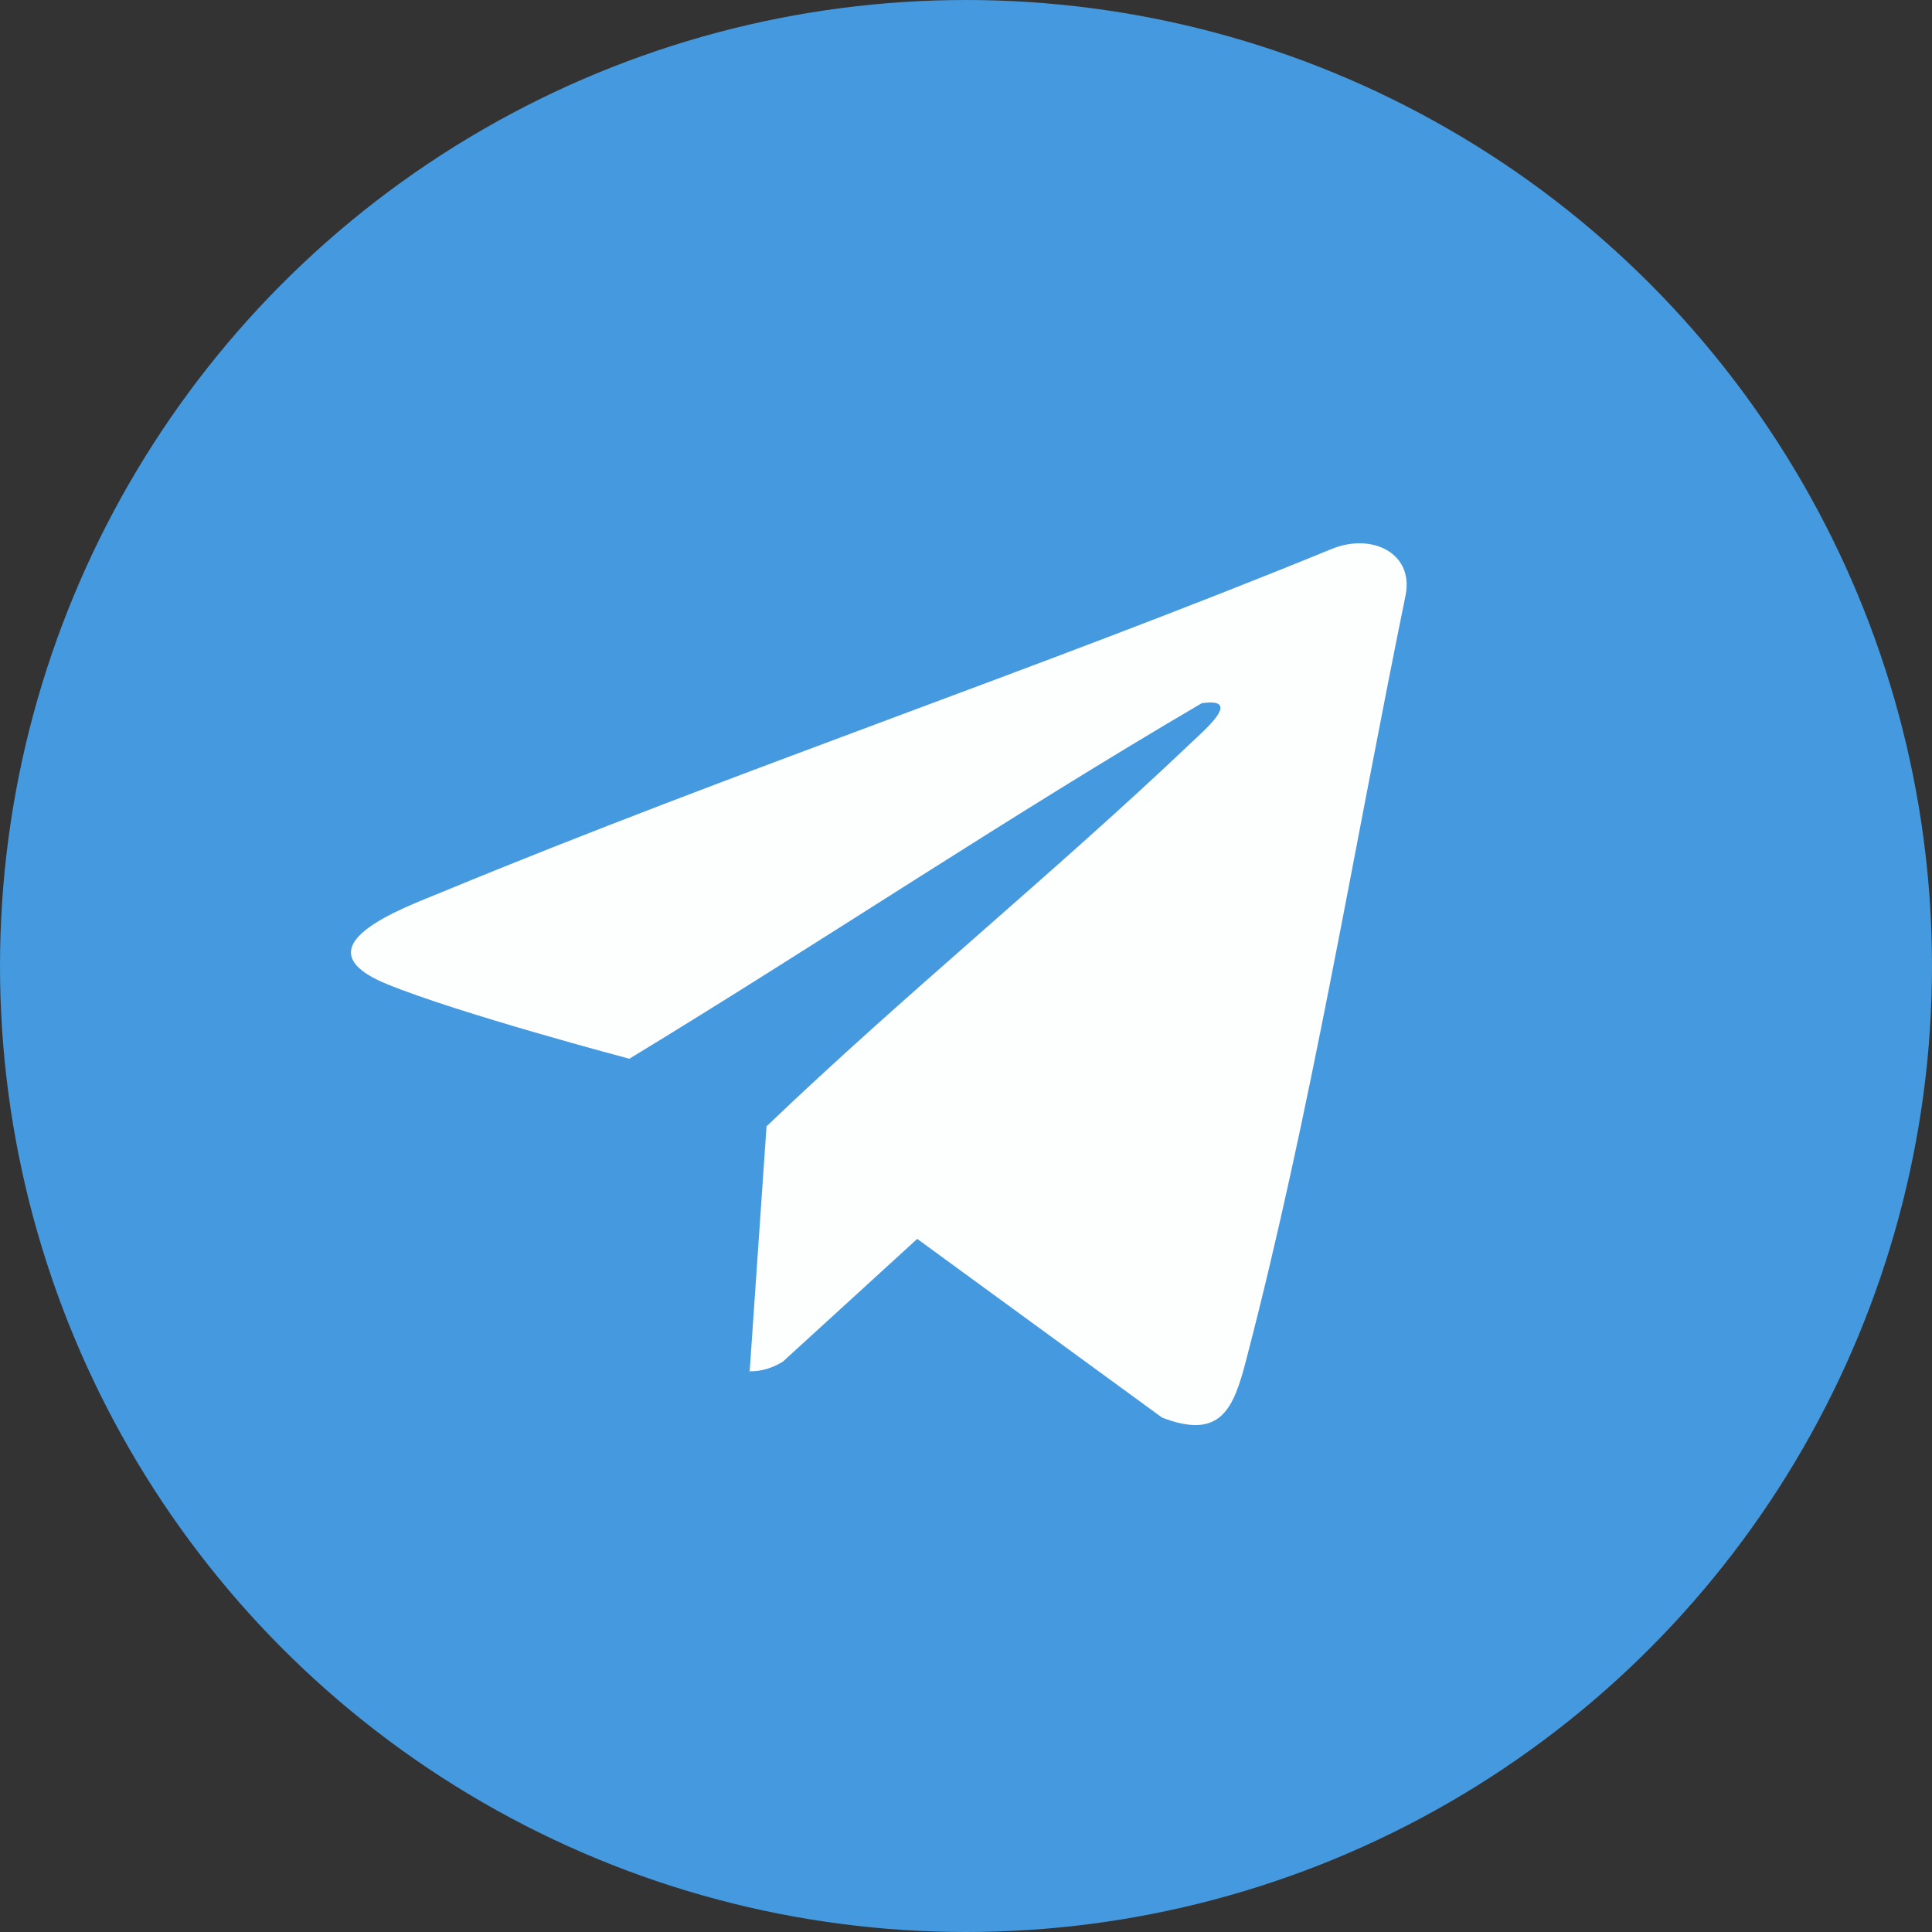 <svg xmlns="http://www.w3.org/2000/svg" data-name="Слой 2" viewBox="0 0 40 40"><rect x="0" y="0" width="40" height="40" fill="#333333" stroke="none"/><g data-name="Слой 1"><circle cx="20" cy="20" r="20" style="fill:#4599df"/><path d="m15.52 28.41.35-5.09c2.85-2.73 5.94-5.23 8.8-7.95.25-.24 1.08-.94.21-.81-3.98 2.33-7.9 4.96-11.85 7.36 0 0-3.55-.94-5.03-1.55-1.89-.78.38-1.58 1.15-1.9 6.07-2.51 12.33-4.61 18.41-7.1.84-.35 1.72.08 1.54.96-1.11 5.44-1.96 10.69-3.3 15.83-.26 1-.52 1.66-1.74 1.19l-5.07-3.7-2.78 2.54c-.21.13-.45.21-.7.2Z" style="fill:#fdfefe"/></g></svg>